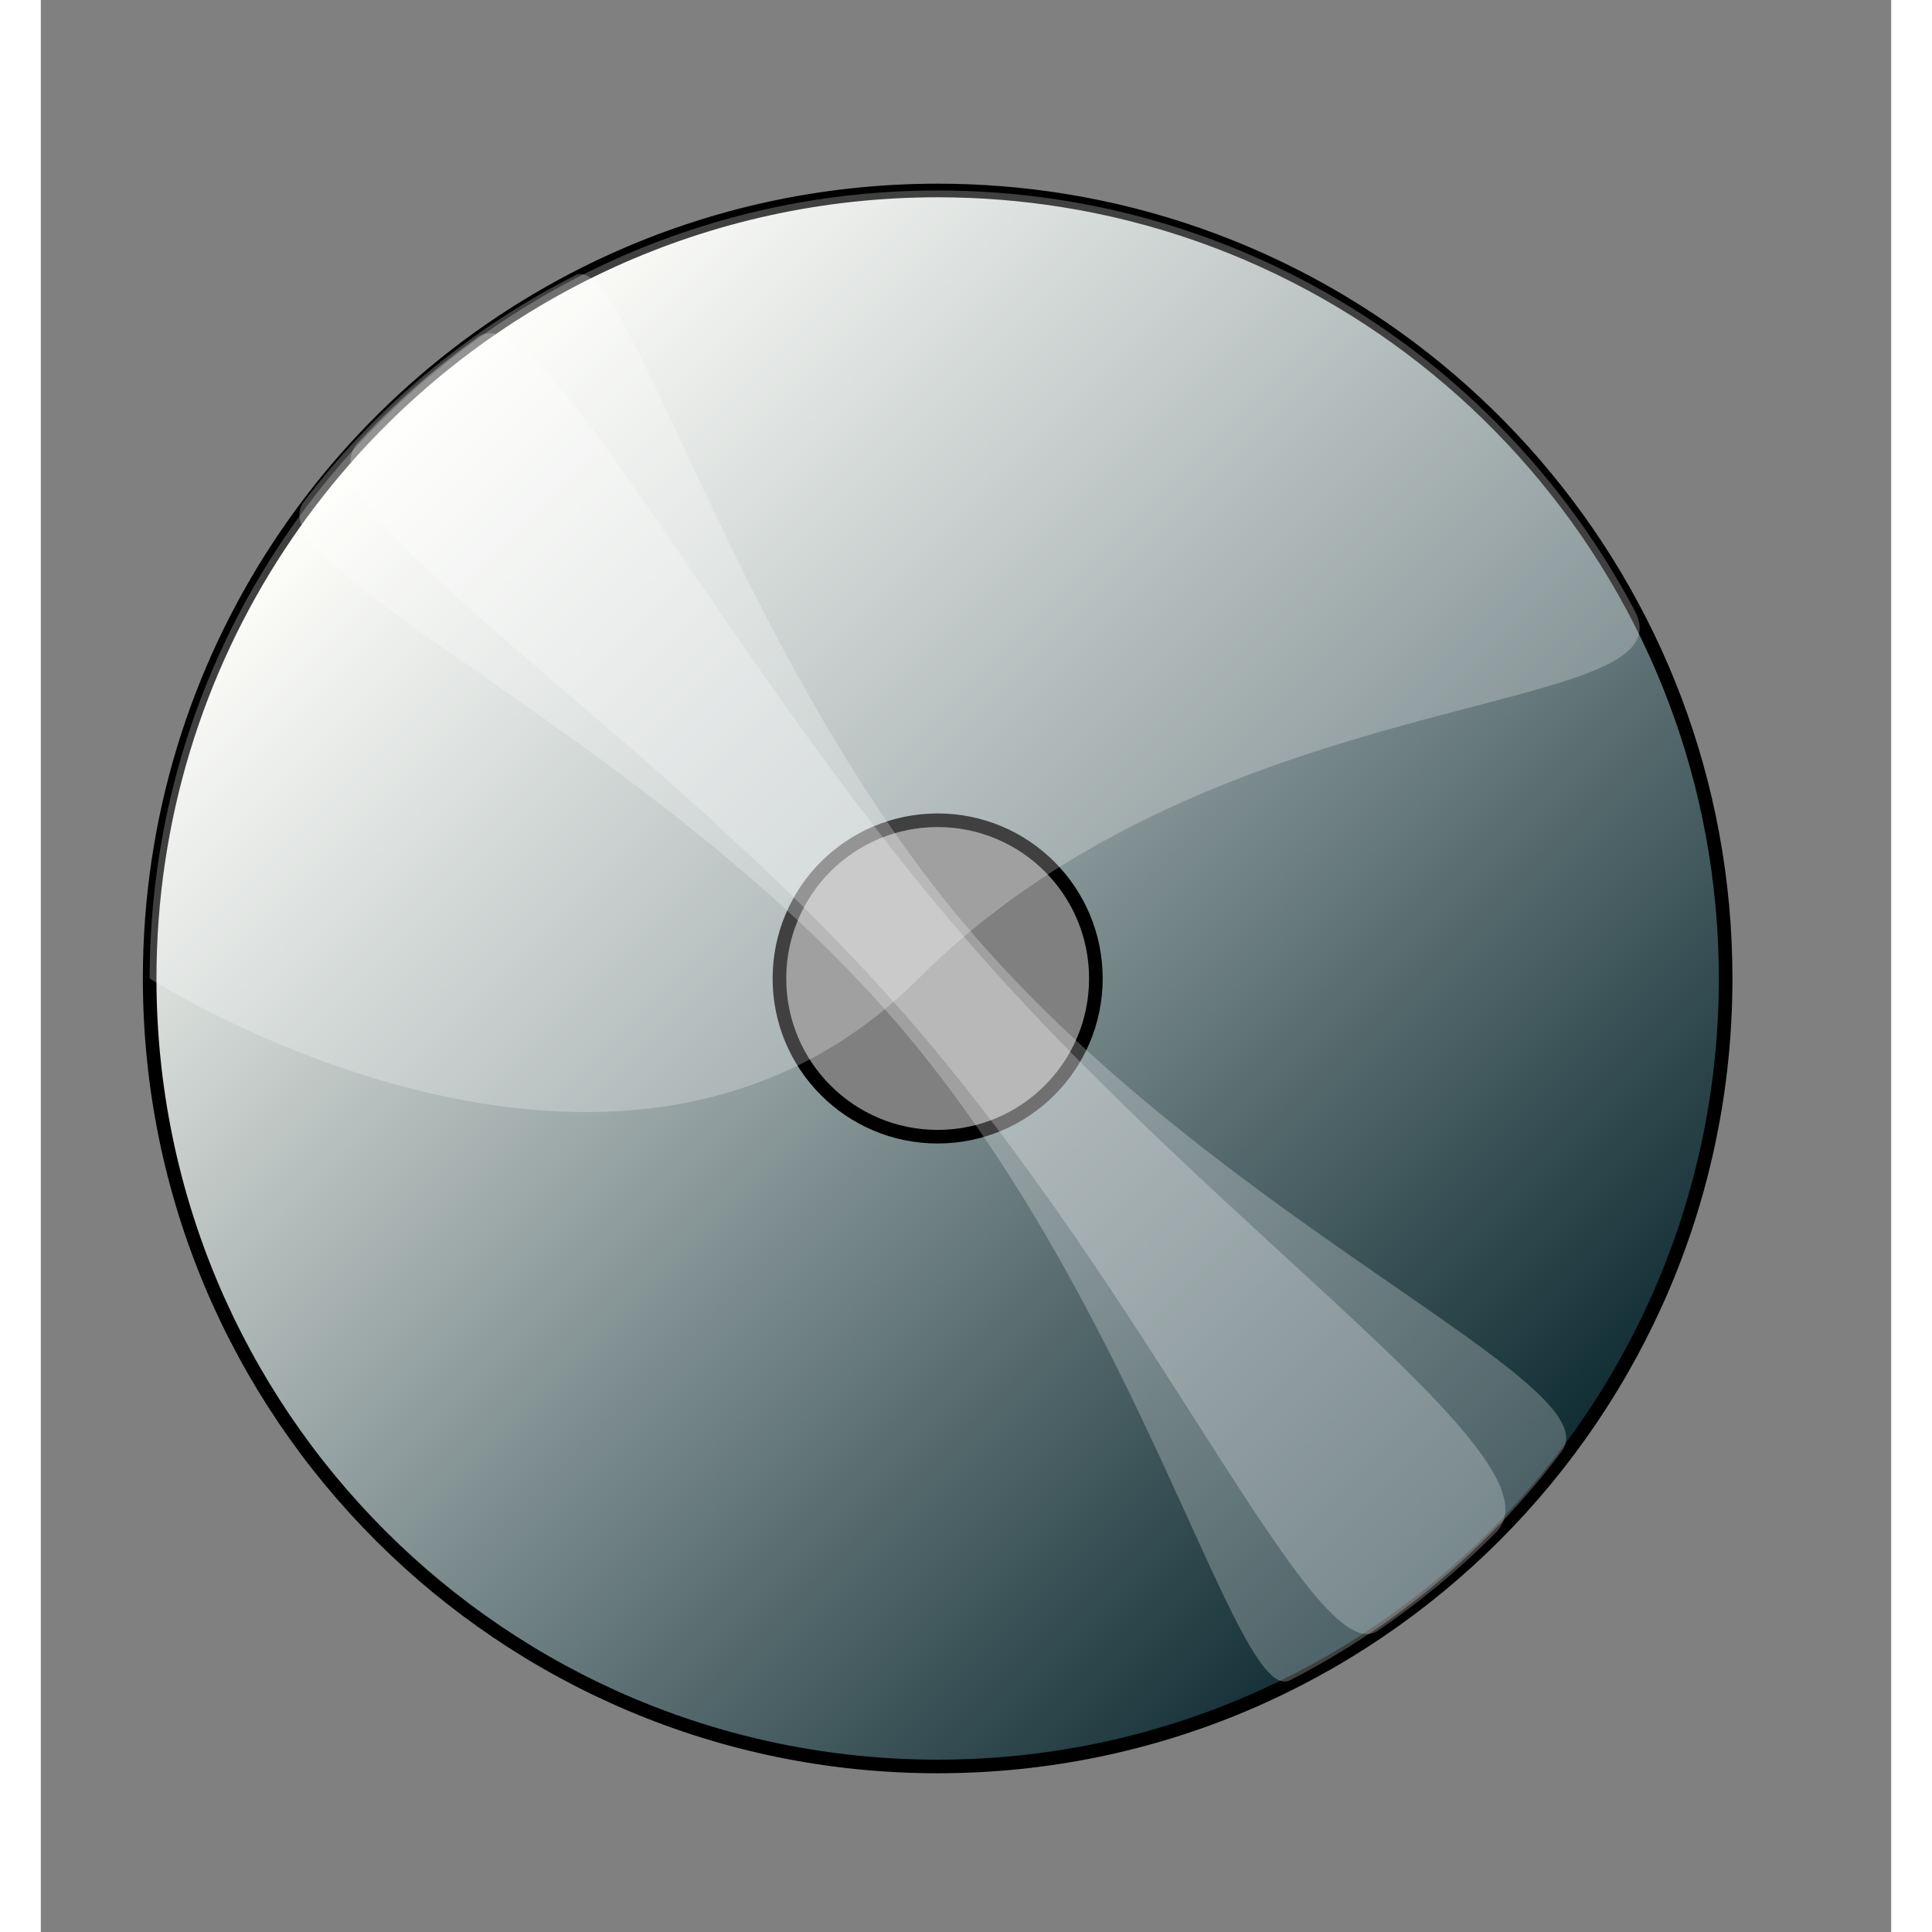 <?xml version="1.0" encoding="UTF-8" standalone="no"?>
<!DOCTYPE svg PUBLIC "-//W3C//DTD SVG 20010904//EN"
"http://www.w3.org/TR/2001/REC-SVG-20010904/DTD/svg10.dtd">
<!-- Created with Sodipodi ("http://www.sodipodi.com/") -->
<svg
   i:viewOrigin="239 469"
   i:rulerOrigin="-242 -332"
   i:pageBounds="242 460 370 332"
   width="48pt"
   height="48pt"
   viewBox="0 0 136 142"
   overflow="visible"
   enable-background="new 0 0 136 142"
   xml:space="preserve"
   id="svg153"
   sodipodi:version="0.32pre"
   sodipodi:docname="/home/cschalle/gnome-themes-extras/Amaranth/icons/scalable/stock/stock_cdrom.svg"
   sodipodi:docbase="/home/cschalle/gnome-themes-extras/Amaranth/icons/scalable/stock"
   xmlns="http://www.w3.org/2000/svg"
   xmlns:sodipodi="http://sodipodi.sourceforge.net/DTD/sodipodi-0.dtd"
   xmlns:ns="http://ns.adobe.com/Variables/1.0/"
   xmlns:i="http://ns.adobe.com/AdobeIllustrator/10.0/"
   xmlns:xml="http://www.w3.org/XML/1998/namespace"
   xmlns:a="http://ns.adobe.com/AdobeSVGViewerExtensions/3.0/"
   xmlns:xlink="http://www.w3.org/1999/xlink">
  <rect x="0" y="0" width="136" height="142" fill="#808080" stroke="none"/>
  <defs
     id="defs183">
    <linearGradient
       id="XMLID_1_"
       gradientUnits="userSpaceOnUse"
       x1="25.025"
       y1="31.139"
       x2="106.814"
       y2="112.927">
      <stop
         offset="0"
         style="stop-color:#FFFFFA"
         id="stop159" />
      <stop
         offset="1"
         style="stop-color:#0F2C33"
         id="stop160" />
      <a:midPointStop
         offset="0"
         style="stop-color:#FFFFFA"
         id="midPointStop161" />
      <a:midPointStop
         offset="0.5"
         style="stop-color:#FFFFFA"
         id="midPointStop162" />
      <a:midPointStop
         offset="1"
         style="stop-color:#0F2C33"
         id="midPointStop163" />
    </linearGradient>
  </defs>
  <sodipodi:namedview
     id="base">
    <sodipodi:guide
       orientation="horizontal"
       position="100.424"
       id="guide180" />
  </sodipodi:namedview>
  <path
     i:knockout="Off"
     fill="url(#XMLID_1_)"
     d="M65.917,129.833C33.93,129.833,8,103.903,8,71.917     c0-23.445,13.931-43.636,33.966-52.748C49.265,15.849,57.375,14,65.917,14c3.12,0,6.183,0.247,9.169,0.722     c27.629,4.394,48.747,28.328,48.747,57.195C123.833,103.903,97.903,129.833,65.917,129.833z M77.546,71.917     c0-6.423-5.206-11.63-11.629-11.63c-6.423,0-11.63,5.207-11.63,11.63c0,6.423,5.207,11.629,11.63,11.629     C72.34,83.546,77.546,78.34,77.546,71.917z"
     id="path164"
     style="font-size:12;fill:url(#XMLID_1_);stroke:#000000;" />
  <g
     i:knockout="Off"
     id="g178"
     style="font-size:12;stroke:#000000;">
    <path
       i:knockout="Off"
       opacity="0.25"
       fill="#FFFFFF"
       stroke="none"
       d="M68.579,69.686c18.823,21.503,43.54,37.719,38.368,42.951     c-2.647,2.677-5.556,5.098-8.681,7.221C93.644,122.999,81.9,95.461,63.16,74.179c-18.828-21.38-44.631-36.523-39.809-41.706     c2.644-2.841,5.569-5.416,8.732-7.681C36.828,21.396,49.757,48.184,68.579,69.686z"
       id="path179" />
  </g>
  <g
     i:knockout="Off"
     id="g180"
     style="font-size:12;stroke:#000000;">
    <path
       i:knockout="Off"
       opacity="0.25"
       fill="#FFFFFF"
       stroke="none"
       d="M68.757,68.935c18.559,21.305,46.746,32.79,43.021,37.746     c-5.27,7.01-12.092,12.784-19.956,16.814c-3.954,2.025-10.9-27.427-28.96-48.369c-18.06-20.945-47.234-33.379-43.533-38.244     c5.289-6.953,12.115-12.673,19.971-16.656C43.134,18.283,51.061,48.622,68.757,68.935z"
       id="path181" />
  </g>
  <path
     i:knockout="Off"
     opacity="0.25"
     fill="#FFFFFF"
     stroke="none"
     d="M8,71.917C8,39.93,33.93,14,65.917,14     c22.229,0,41.532,12.523,51.24,30.898c4.263,8.066-30.54,4.921-52.637,27.019C42.424,94.013,8,71.917,8,71.917z"
     id="path177"
     style="font-size:12;opacity:0.25;fill:#ffffff;" />
</svg>
